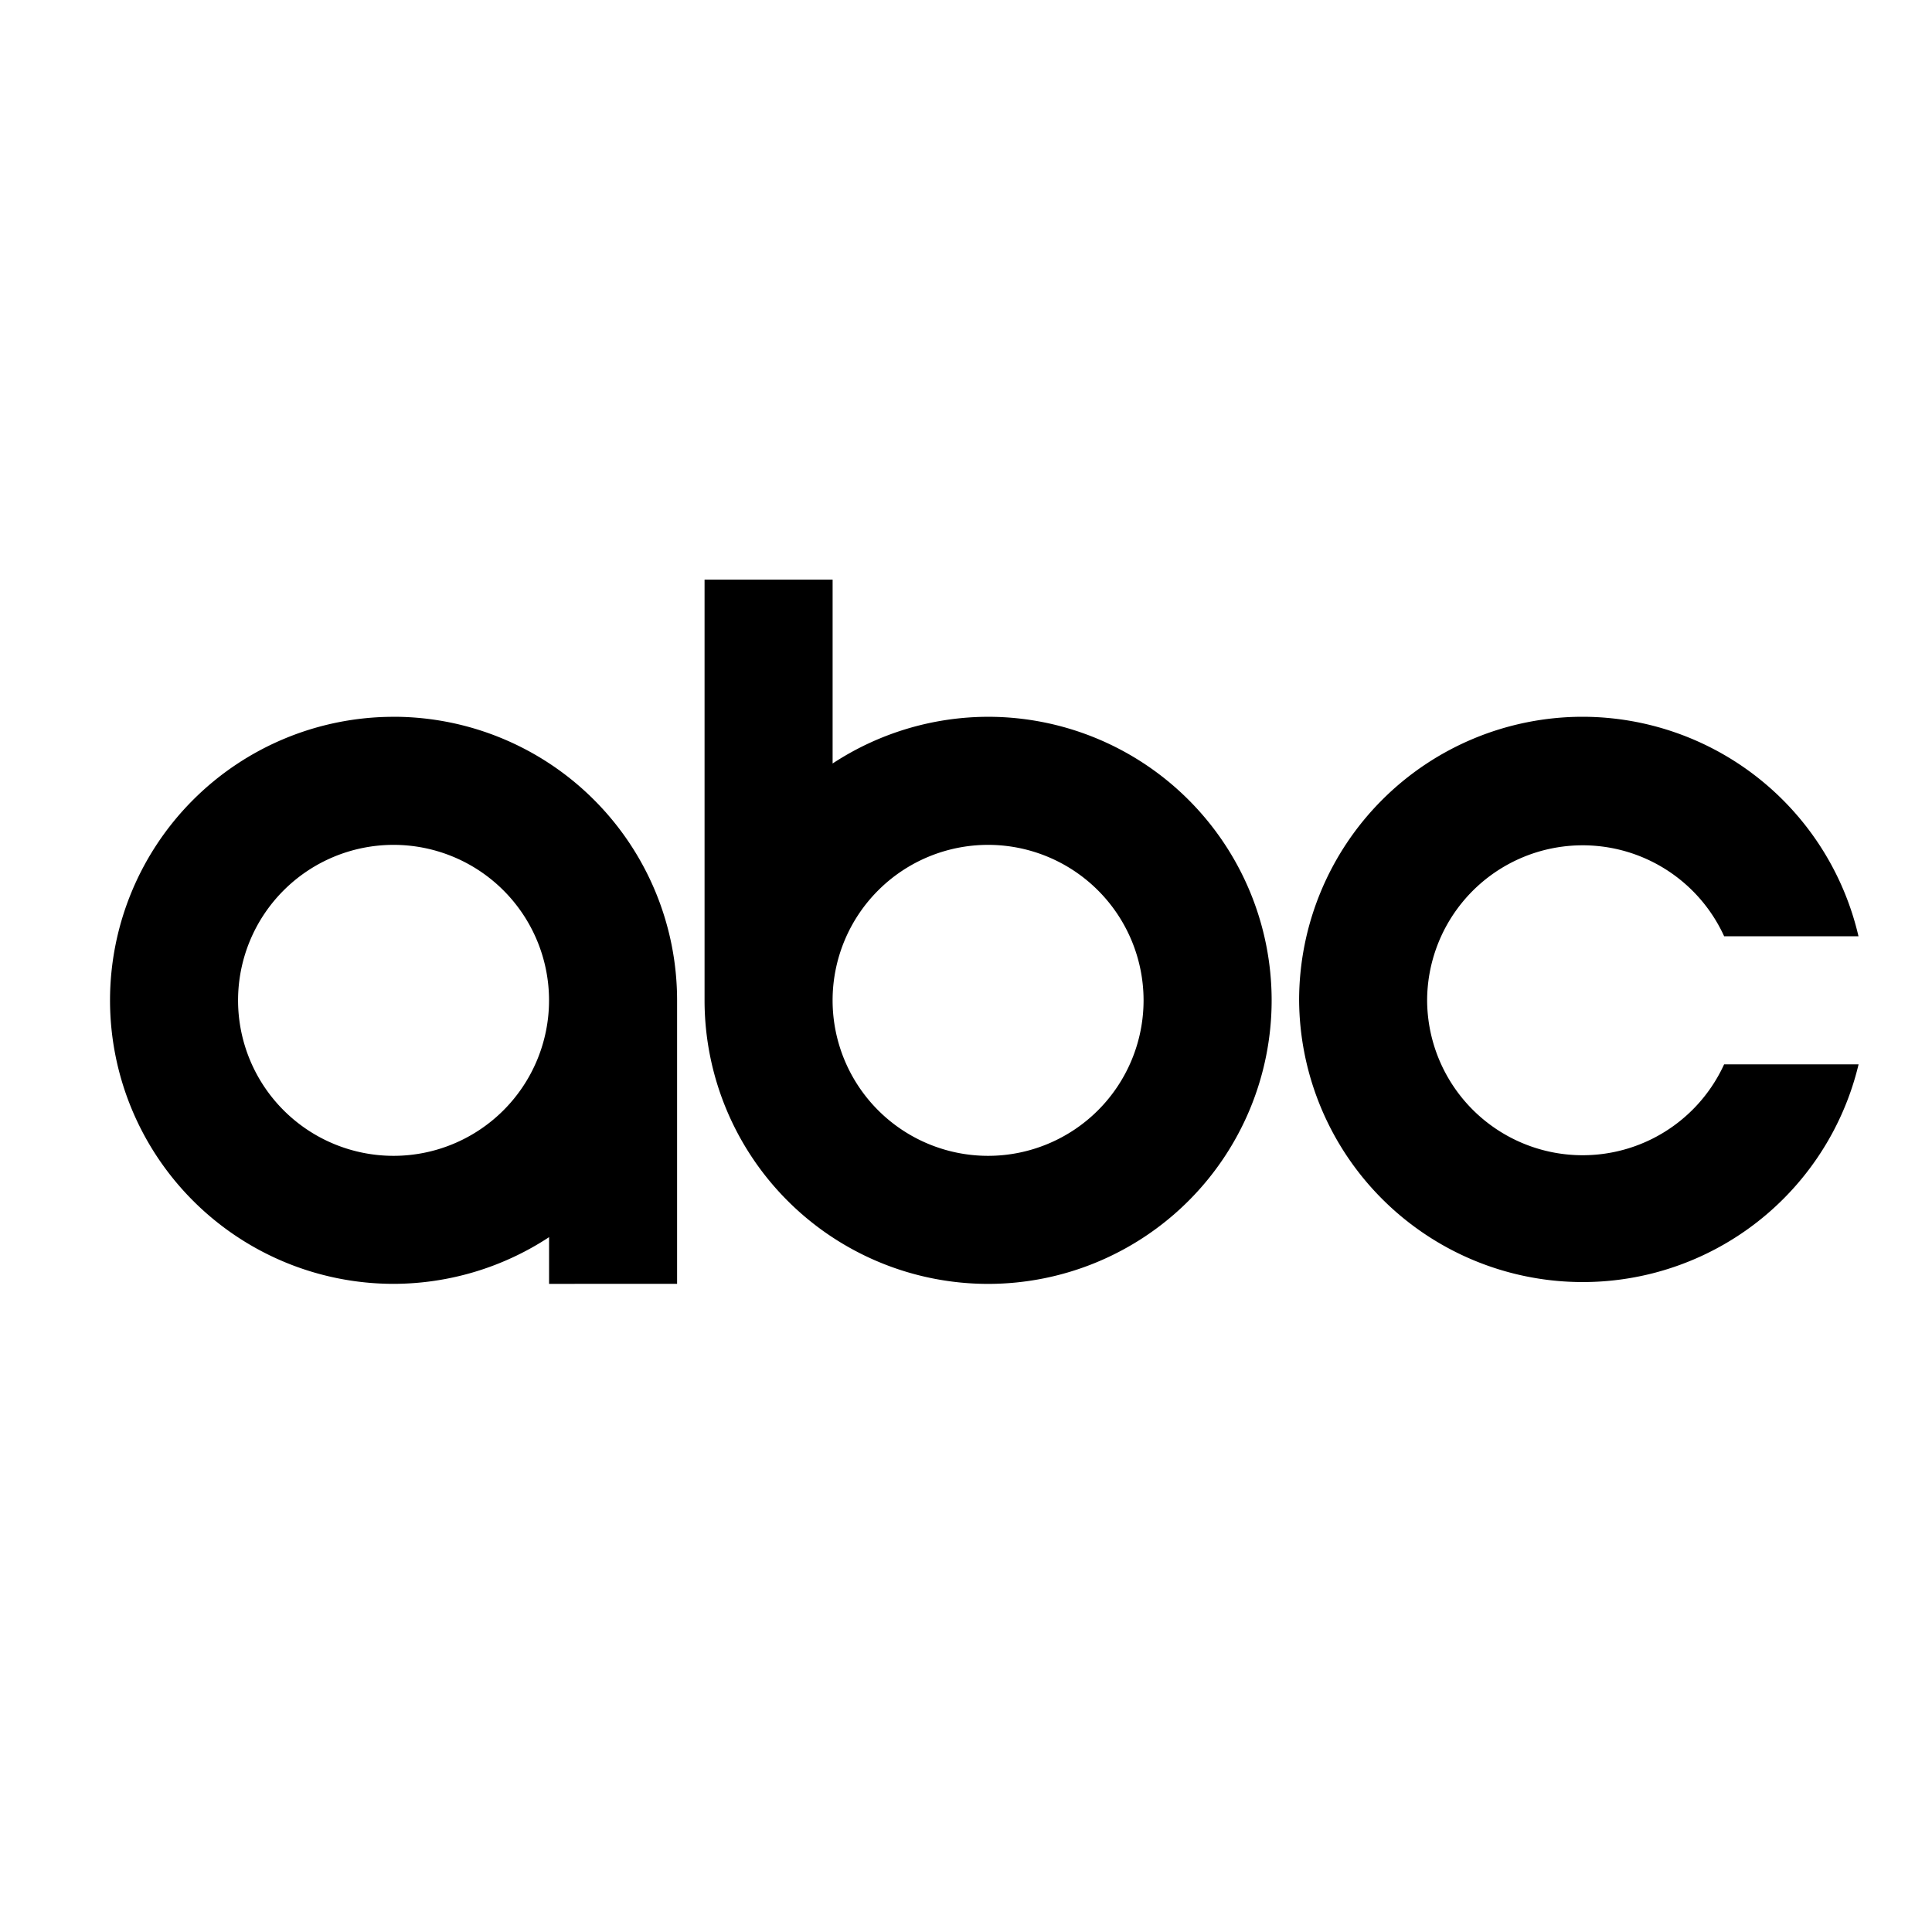 <svg xmlns="http://www.w3.org/2000/svg" viewBox="0 0 100 60" height="1em" width="1em">
  <path d="M3.8 31.778c0 31.562 0 15.78 0 0zM36.468 10h6.628v9.518a14.7 14.7 0 0 1 8.048-2.417A14.68 14.68 0 0 1 65.82 31.778a14.68 14.68 0 0 1-14.676 14.676 14.68 14.68 0 0 1-14.676-14.676zM20.37 17.1a14.68 14.68 0 0 1 14.676 14.676v14.676H28.42v-2.417a14.7 14.7 0 0 1-8.048 2.417A14.68 14.68 0 0 1 5.695 31.778a14.68 14.68 0 0 1 14.676-14.676zm61.546 0a14.68 14.68 0 0 1 14.279 11.362h-6.953a8.05 8.05 0 0 0-15.374 3.314A8.05 8.05 0 0 0 89.24 35.09h6.96a14.68 14.68 0 0 1-28.958-3.314A14.68 14.68 0 0 1 81.918 17.1zM20.37 23.73a8.05 8.05 0 0 0-8.048 8.048 8.05 8.05 0 0 0 8.048 8.048 8.05 8.05 0 0 0 8.048-8.048 8.05 8.05 0 0 0-8.048-8.048zm30.773 0a8.05 8.05 0 0 0-8.048 8.048 8.05 8.05 0 0 0 8.048 8.048 8.05 8.05 0 0 0 8.048-8.048 8.05 8.05 0 0 0-8.048-8.048z"/>
</svg>
